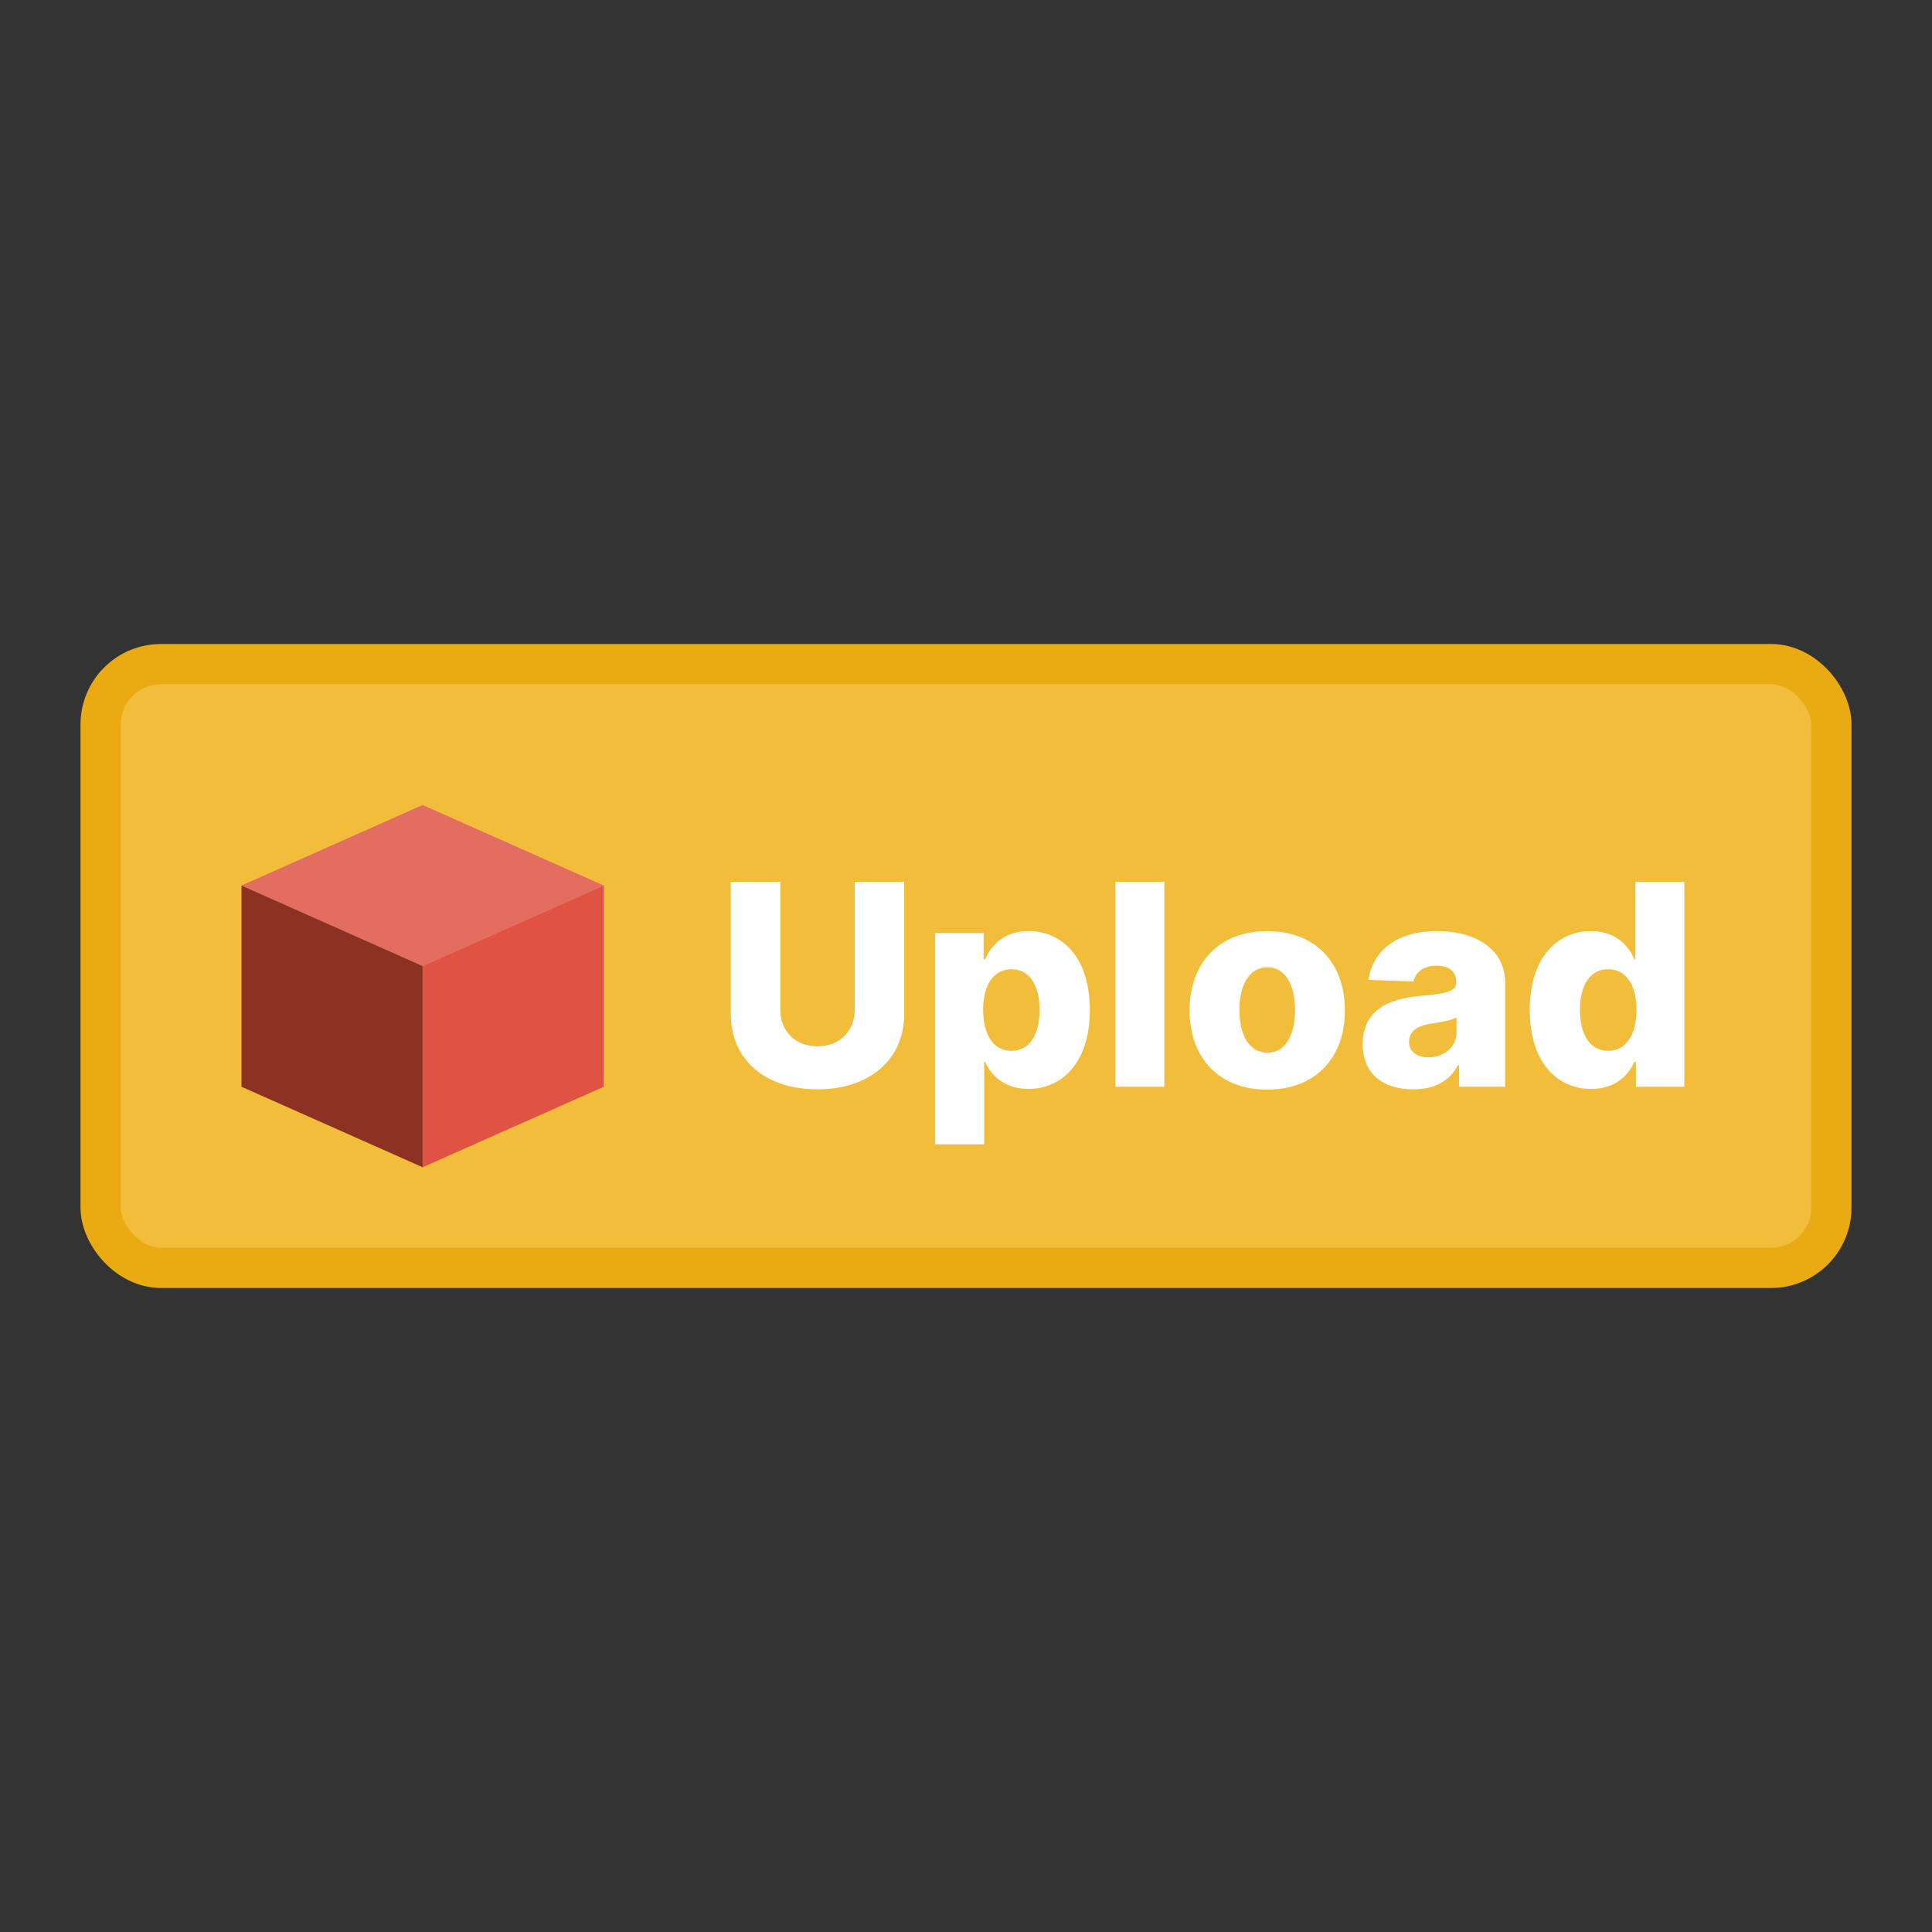<svg width="48" height="48" fill="none" xmlns="http://www.w3.org/2000/svg"><rect width="100%" height="100%" fill="#333333" stroke="none"/><rect x="2.5" y="16.5" width="43" height="15" rx="1.5" fill="#F2BD3B" stroke="#E9AB11"/><path d="M21.236 21.91v3.176c0 .53-.376.91-.925.91-.552 0-.925-.38-.925-.91v-3.177h-1.23v3.284c0 1.138.86 1.872 2.155 1.872 1.285 0 2.153-.734 2.153-1.872v-3.284h-1.228zm1.999 6.522h1.216V26.38h.024c.154.353.497.674 1.074.674.845 0 1.527-.662 1.527-1.962 0-1.347-.721-1.96-1.52-1.96-.603 0-.934.352-1.08.703h-.038v-.654h-1.203v5.25zm1.19-3.341c0-.624.26-1.01.704-1.01.45 0 .699.396.699 1.01 0 .616-.249 1.017-.699 1.017-.445 0-.703-.398-.703-1.017zm4.503-3.182h-1.216V27h1.216v-5.09zm2.556 5.163c1.2 0 1.929-.793 1.929-1.969 0-1.178-.728-1.97-1.929-1.97-1.2 0-1.929.792-1.929 1.97 0 1.176.728 1.97 1.929 1.97zm.007-.917c-.45 0-.698-.428-.698-1.06 0-.633.248-1.063.698-1.063.436 0 .684.43.684 1.064 0 .631-.248 1.059-.683 1.059zm3.621.91c.532 0 .9-.207 1.109-.597h.03V27h1.143v-2.595c0-.808-.718-1.273-1.69-1.273-1.027 0-1.609.517-1.706 1.213l1.122.04c.052-.244.253-.393.574-.393.298 0 .487.144.487.4v.013c0 .233-.254.283-.905.34-.773.065-1.42.35-1.42 1.196 0 .756.525 1.124 1.256 1.124zm.375-.796c-.28 0-.48-.134-.48-.388 0-.246.195-.395.54-.447.226-.032.505-.082.641-.154v.363c0 .373-.313.626-.7.626zm4.045.786c.577 0 .92-.321 1.074-.674h.037V27h1.203v-5.09h-1.215v1.926h-.025c-.145-.35-.478-.704-1.08-.704-.797 0-1.52.614-1.52 1.961 0 1.3.683 1.962 1.526 1.962zm.422-.947c-.45 0-.7-.4-.7-1.017 0-.614.248-1.01.7-1.01.445 0 .704.386.704 1.01 0 .619-.261 1.017-.704 1.017z" fill="#fff"/><path d="m15 22-4.5 2L6 22l4.5-2 4.5 2z" fill="#E46D61"/><path d="m15 27-4.5 2v-5l4.5-2v5z" fill="#E05243"/><path d="m6 27 4.5 2v-5L6 22v5z" fill="#8C3123"/></svg>